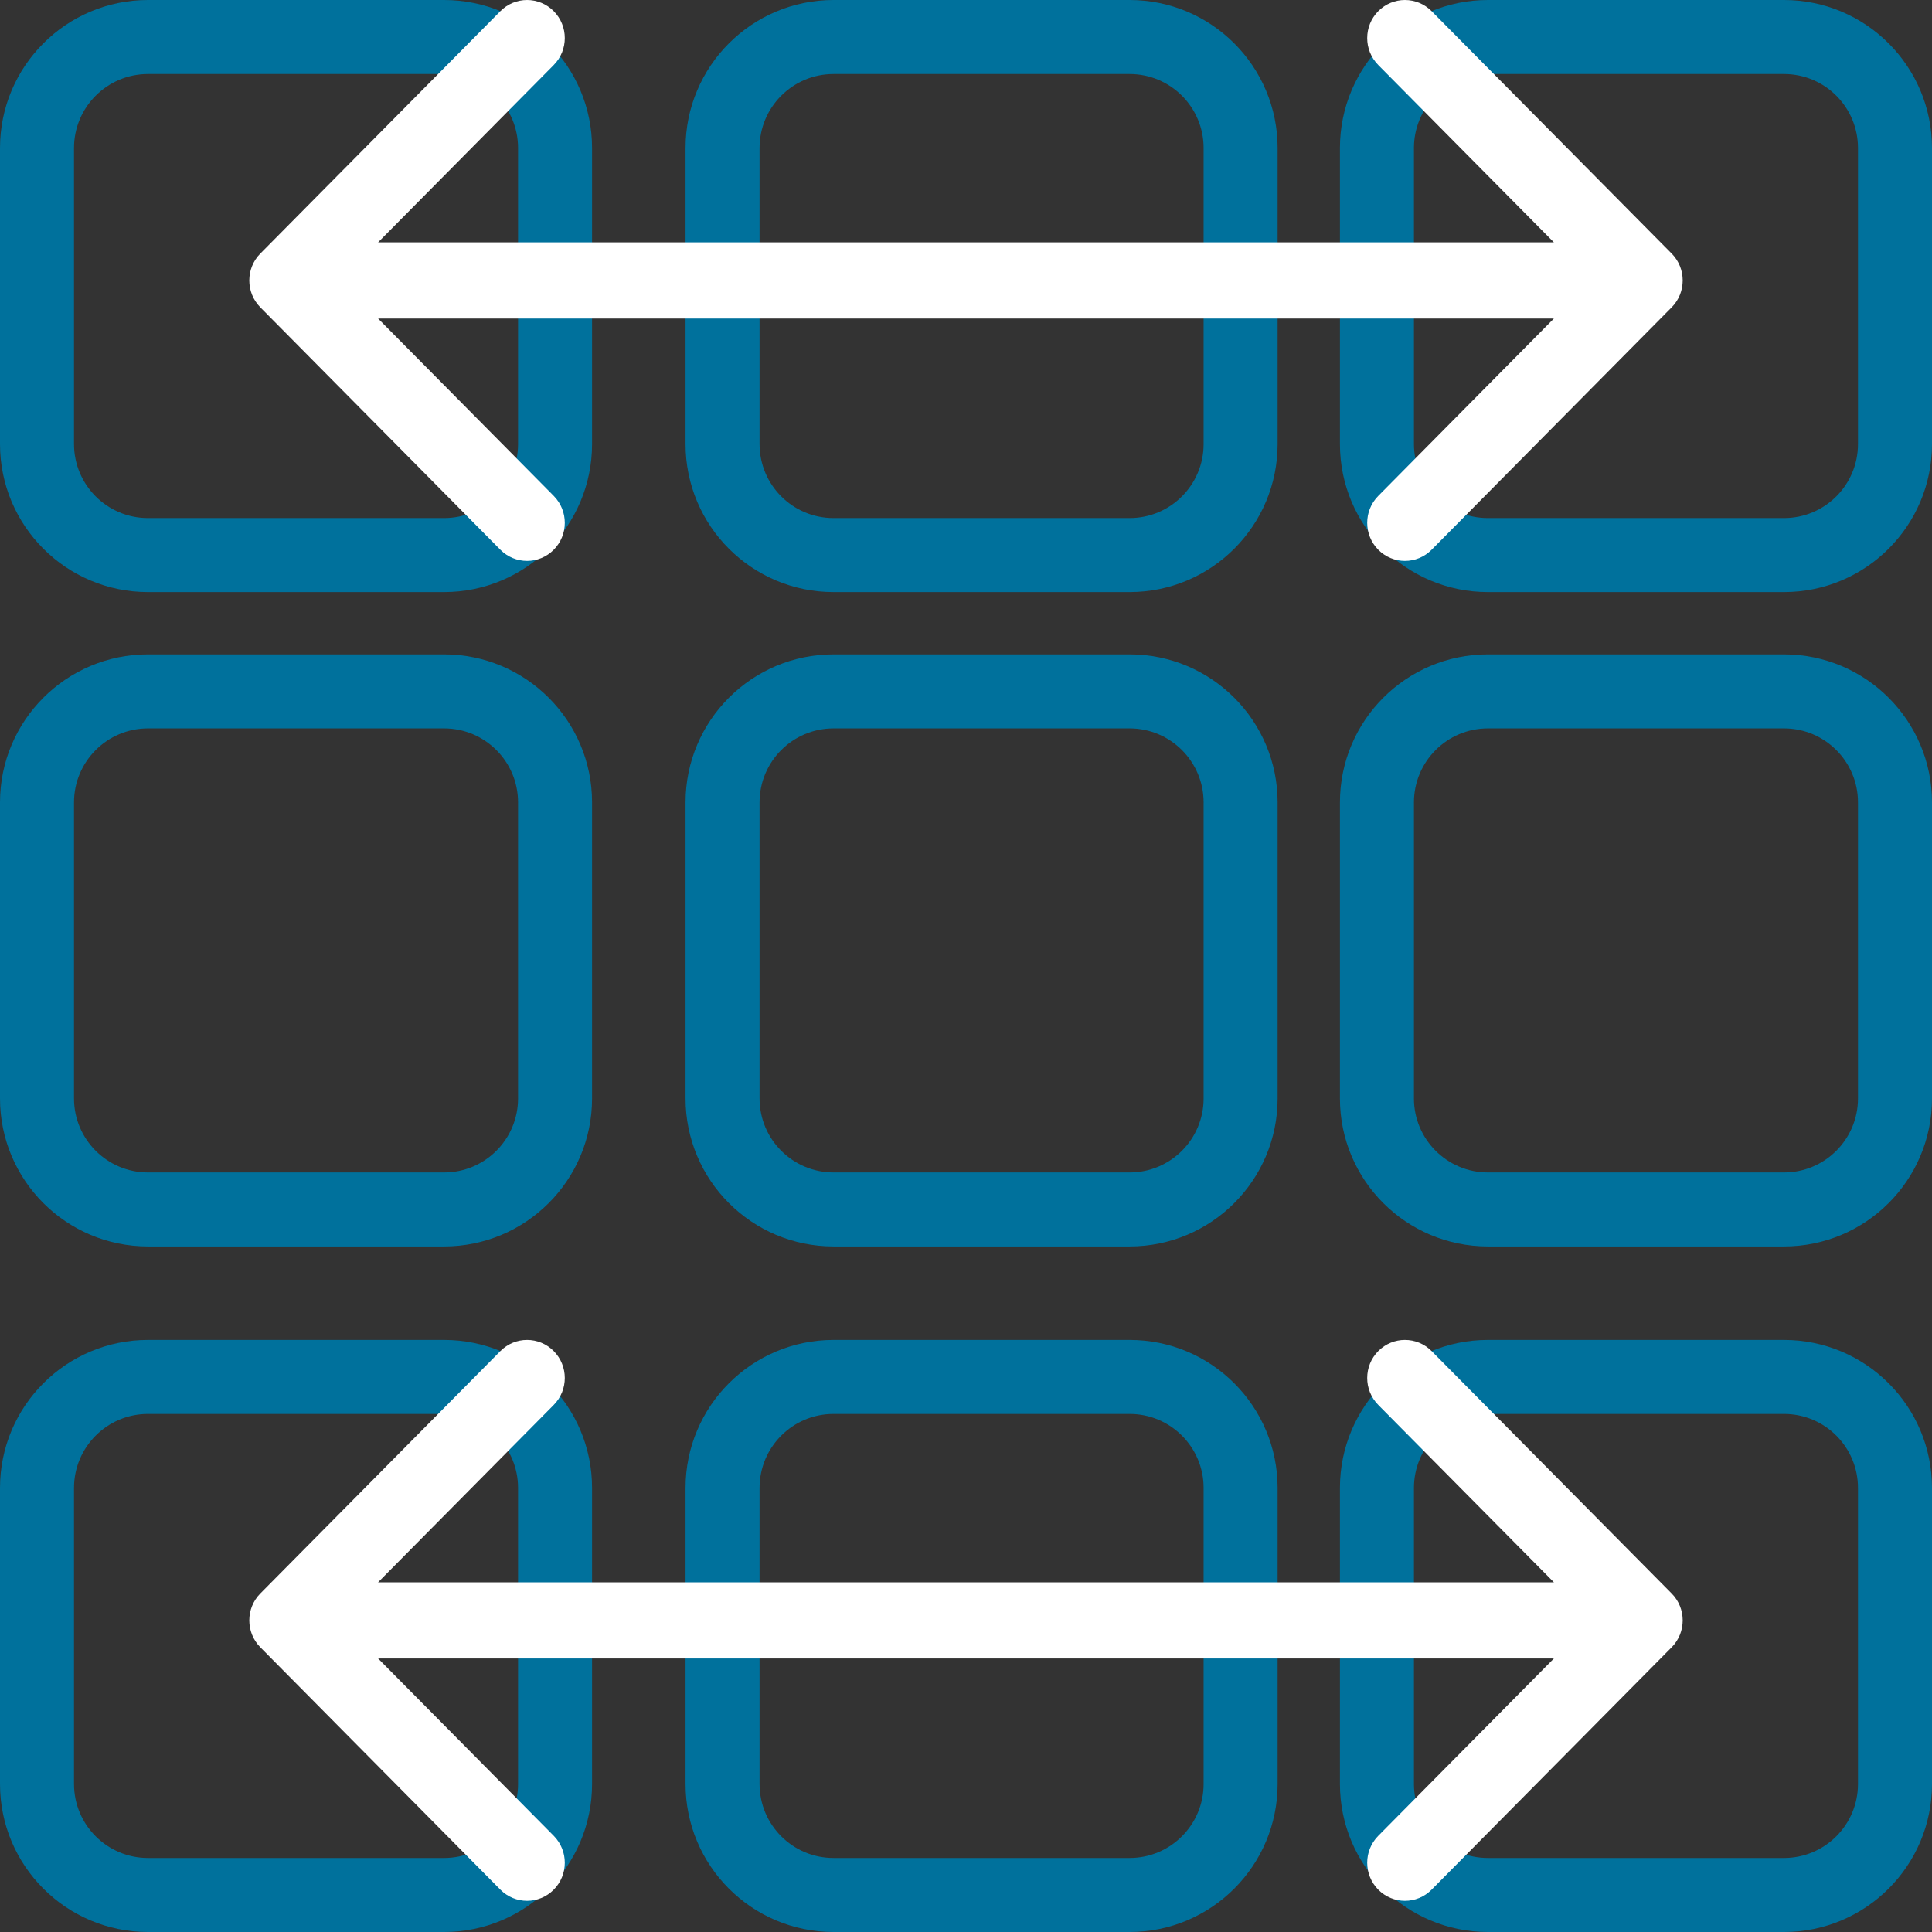<svg width="62" height="62" viewBox="0 0 62 62" fill="none" xmlns="http://www.w3.org/2000/svg">
<rect x="0" y="0" width="62" height="62" fill="#333333" stroke="none"/>
<path fill-rule="evenodd" clip-rule="evenodd" d="M2.375 14.25L2.375 4.75C2.375 3.438 3.438 2.375 4.75 2.375L14.25 2.375C15.562 2.375 16.625 3.438 16.625 4.75L16.625 14.25C16.625 15.562 15.562 16.625 14.25 16.625L4.75 16.625C3.438 16.625 2.375 15.562 2.375 14.25ZM2.07629e-07 4.75C9.29587e-08 2.127 2.127 -9.29587e-08 4.75 -2.07629e-07L14.25 -6.22887e-07C16.873 -7.37558e-07 19 2.127 19 4.75L19 14.25C19 16.873 16.873 19 14.25 19L4.75 19C2.127 19 7.37558e-07 16.873 6.22887e-07 14.25L2.07629e-07 4.75Z" fill="#00719C"/>
<path fill-rule="evenodd" clip-rule="evenodd" d="M2.375 35.25L2.375 25.75C2.375 24.438 3.438 23.375 4.75 23.375L14.25 23.375C15.562 23.375 16.625 24.438 16.625 25.75L16.625 35.25C16.625 36.562 15.562 37.625 14.25 37.625L4.75 37.625C3.438 37.625 2.375 36.562 2.375 35.25ZM2.07629e-07 25.75C9.29587e-08 23.127 2.127 21 4.75 21L14.25 21C16.873 21 19 23.127 19 25.75L19 35.25C19 37.873 16.873 40 14.25 40L4.75 40C2.127 40 7.37558e-07 37.873 6.22887e-07 35.25L2.07629e-07 25.75Z" fill="#00719C"/>
<path fill-rule="evenodd" clip-rule="evenodd" d="M2.375 57.25L2.375 47.75C2.375 46.438 3.438 45.375 4.75 45.375L14.25 45.375C15.562 45.375 16.625 46.438 16.625 47.75L16.625 57.25C16.625 58.562 15.562 59.625 14.25 59.625L4.75 59.625C3.438 59.625 2.375 58.562 2.375 57.25ZM2.07629e-07 47.75C9.29587e-08 45.127 2.127 43 4.75 43L14.25 43C16.873 43 19 45.127 19 47.75L19 57.25C19 59.873 16.873 62 14.25 62L4.75 62C2.127 62 7.37558e-07 59.873 6.22887e-07 57.25L2.07629e-07 47.75Z" fill="#00719C"/>
<path fill-rule="evenodd" clip-rule="evenodd" d="M24.375 14.25L24.375 4.75C24.375 3.438 25.438 2.375 26.75 2.375L36.25 2.375C37.562 2.375 38.625 3.438 38.625 4.75L38.625 14.25C38.625 15.562 37.562 16.625 36.25 16.625L26.75 16.625C25.438 16.625 24.375 15.562 24.375 14.25ZM22 4.75C22 2.127 24.127 -9.29587e-08 26.75 -2.07629e-07L36.25 -6.22887e-07C38.873 -7.37558e-07 41 2.127 41 4.75L41 14.25C41 16.873 38.873 19 36.25 19L26.75 19C24.127 19 22 16.873 22 14.25L22 4.75Z" fill="#00719C"/>
<path fill-rule="evenodd" clip-rule="evenodd" d="M24.375 35.25L24.375 25.75C24.375 24.438 25.438 23.375 26.75 23.375L36.25 23.375C37.562 23.375 38.625 24.438 38.625 25.75L38.625 35.25C38.625 36.562 37.562 37.625 36.25 37.625L26.75 37.625C25.438 37.625 24.375 36.562 24.375 35.25ZM22 25.75C22 23.127 24.127 21 26.75 21L36.25 21C38.873 21 41 23.127 41 25.75L41 35.25C41 37.873 38.873 40 36.25 40L26.75 40C24.127 40 22 37.873 22 35.25L22 25.75Z" fill="#00719C"/>
<path fill-rule="evenodd" clip-rule="evenodd" d="M24.375 57.25L24.375 47.75C24.375 46.438 25.438 45.375 26.75 45.375L36.25 45.375C37.562 45.375 38.625 46.438 38.625 47.75L38.625 57.25C38.625 58.562 37.562 59.625 36.25 59.625L26.75 59.625C25.438 59.625 24.375 58.562 24.375 57.25ZM22 47.75C22 45.127 24.127 43 26.75 43L36.25 43C38.873 43 41 45.127 41 47.75L41 57.25C41 59.873 38.873 62 36.25 62L26.75 62C24.127 62 22 59.873 22 57.25L22 47.75Z" fill="#00719C"/>
<path fill-rule="evenodd" clip-rule="evenodd" d="M45.375 14.25L45.375 4.75C45.375 3.438 46.438 2.375 47.75 2.375L57.25 2.375C58.562 2.375 59.625 3.438 59.625 4.75L59.625 14.25C59.625 15.562 58.562 16.625 57.25 16.625L47.75 16.625C46.438 16.625 45.375 15.562 45.375 14.25ZM43 4.75C43 2.127 45.127 -9.29587e-08 47.75 -2.07629e-07L57.25 -6.22887e-07C59.873 -7.37558e-07 62 2.127 62 4.75L62 14.25C62 16.873 59.873 19 57.25 19L47.75 19C45.127 19 43 16.873 43 14.25L43 4.75Z" fill="#00719C"/>
<path fill-rule="evenodd" clip-rule="evenodd" d="M45.375 35.25L45.375 25.75C45.375 24.438 46.438 23.375 47.75 23.375L57.25 23.375C58.562 23.375 59.625 24.438 59.625 25.75L59.625 35.25C59.625 36.562 58.562 37.625 57.25 37.625L47.75 37.625C46.438 37.625 45.375 36.562 45.375 35.25ZM43 25.75C43 23.127 45.127 21 47.75 21L57.25 21C59.873 21 62 23.127 62 25.75L62 35.25C62 37.873 59.873 40 57.25 40L47.75 40C45.127 40 43 37.873 43 35.25L43 25.75Z" fill="#00719C"/>
<path fill-rule="evenodd" clip-rule="evenodd" d="M45.375 57.25L45.375 47.75C45.375 46.438 46.438 45.375 47.75 45.375L57.25 45.375C58.562 45.375 59.625 46.438 59.625 47.75L59.625 57.25C59.625 58.562 58.562 59.625 57.25 59.625L47.75 59.625C46.438 59.625 45.375 58.562 45.375 57.25ZM43 47.75C43 45.127 45.127 43 47.75 43L57.25 43C59.873 43 62 45.127 62 47.75L62 57.25C62 59.873 59.873 62 57.25 62L47.75 62C45.127 62 43 59.873 43 57.25L43 47.75Z" fill="#00719C"/>
<path fill-rule="evenodd" clip-rule="evenodd" d="M8.355 52.864C7.882 52.387 7.882 51.613 8.355 51.136L16.058 43.358C16.531 42.881 17.297 42.881 17.77 43.358C18.243 43.835 18.243 44.609 17.77 45.086L12.133 50.778L49.867 50.778L44.23 45.086C43.757 44.609 43.757 43.835 44.23 43.358C44.703 42.881 45.469 42.881 45.942 43.358L53.645 51.136C54.118 51.613 54.118 52.387 53.645 52.864L45.942 60.642C45.469 61.119 44.703 61.119 44.23 60.642C43.757 60.165 43.757 59.391 44.23 58.914L49.867 53.222L12.133 53.222L17.77 58.914C18.243 59.391 18.243 60.165 17.77 60.642C17.297 61.119 16.531 61.119 16.058 60.642L8.355 52.864Z" fill="white"/>
<path fill-rule="evenodd" clip-rule="evenodd" d="M8.355 9.864C7.882 9.387 7.882 8.613 8.355 8.136L16.058 0.358C16.531 -0.119 17.297 -0.119 17.77 0.358C18.243 0.835 18.243 1.609 17.77 2.086L12.133 7.778L49.867 7.778L44.23 2.086C43.757 1.609 43.757 0.835 44.23 0.358C44.703 -0.119 45.469 -0.119 45.942 0.358L53.645 8.136C54.118 8.613 54.118 9.387 53.645 9.864L45.942 17.642C45.469 18.119 44.703 18.119 44.23 17.642C43.757 17.165 43.757 16.391 44.23 15.914L49.867 10.222L12.133 10.222L17.77 15.914C18.243 16.391 18.243 17.165 17.77 17.642C17.297 18.119 16.531 18.119 16.058 17.642L8.355 9.864Z" fill="white"/>
</svg>
